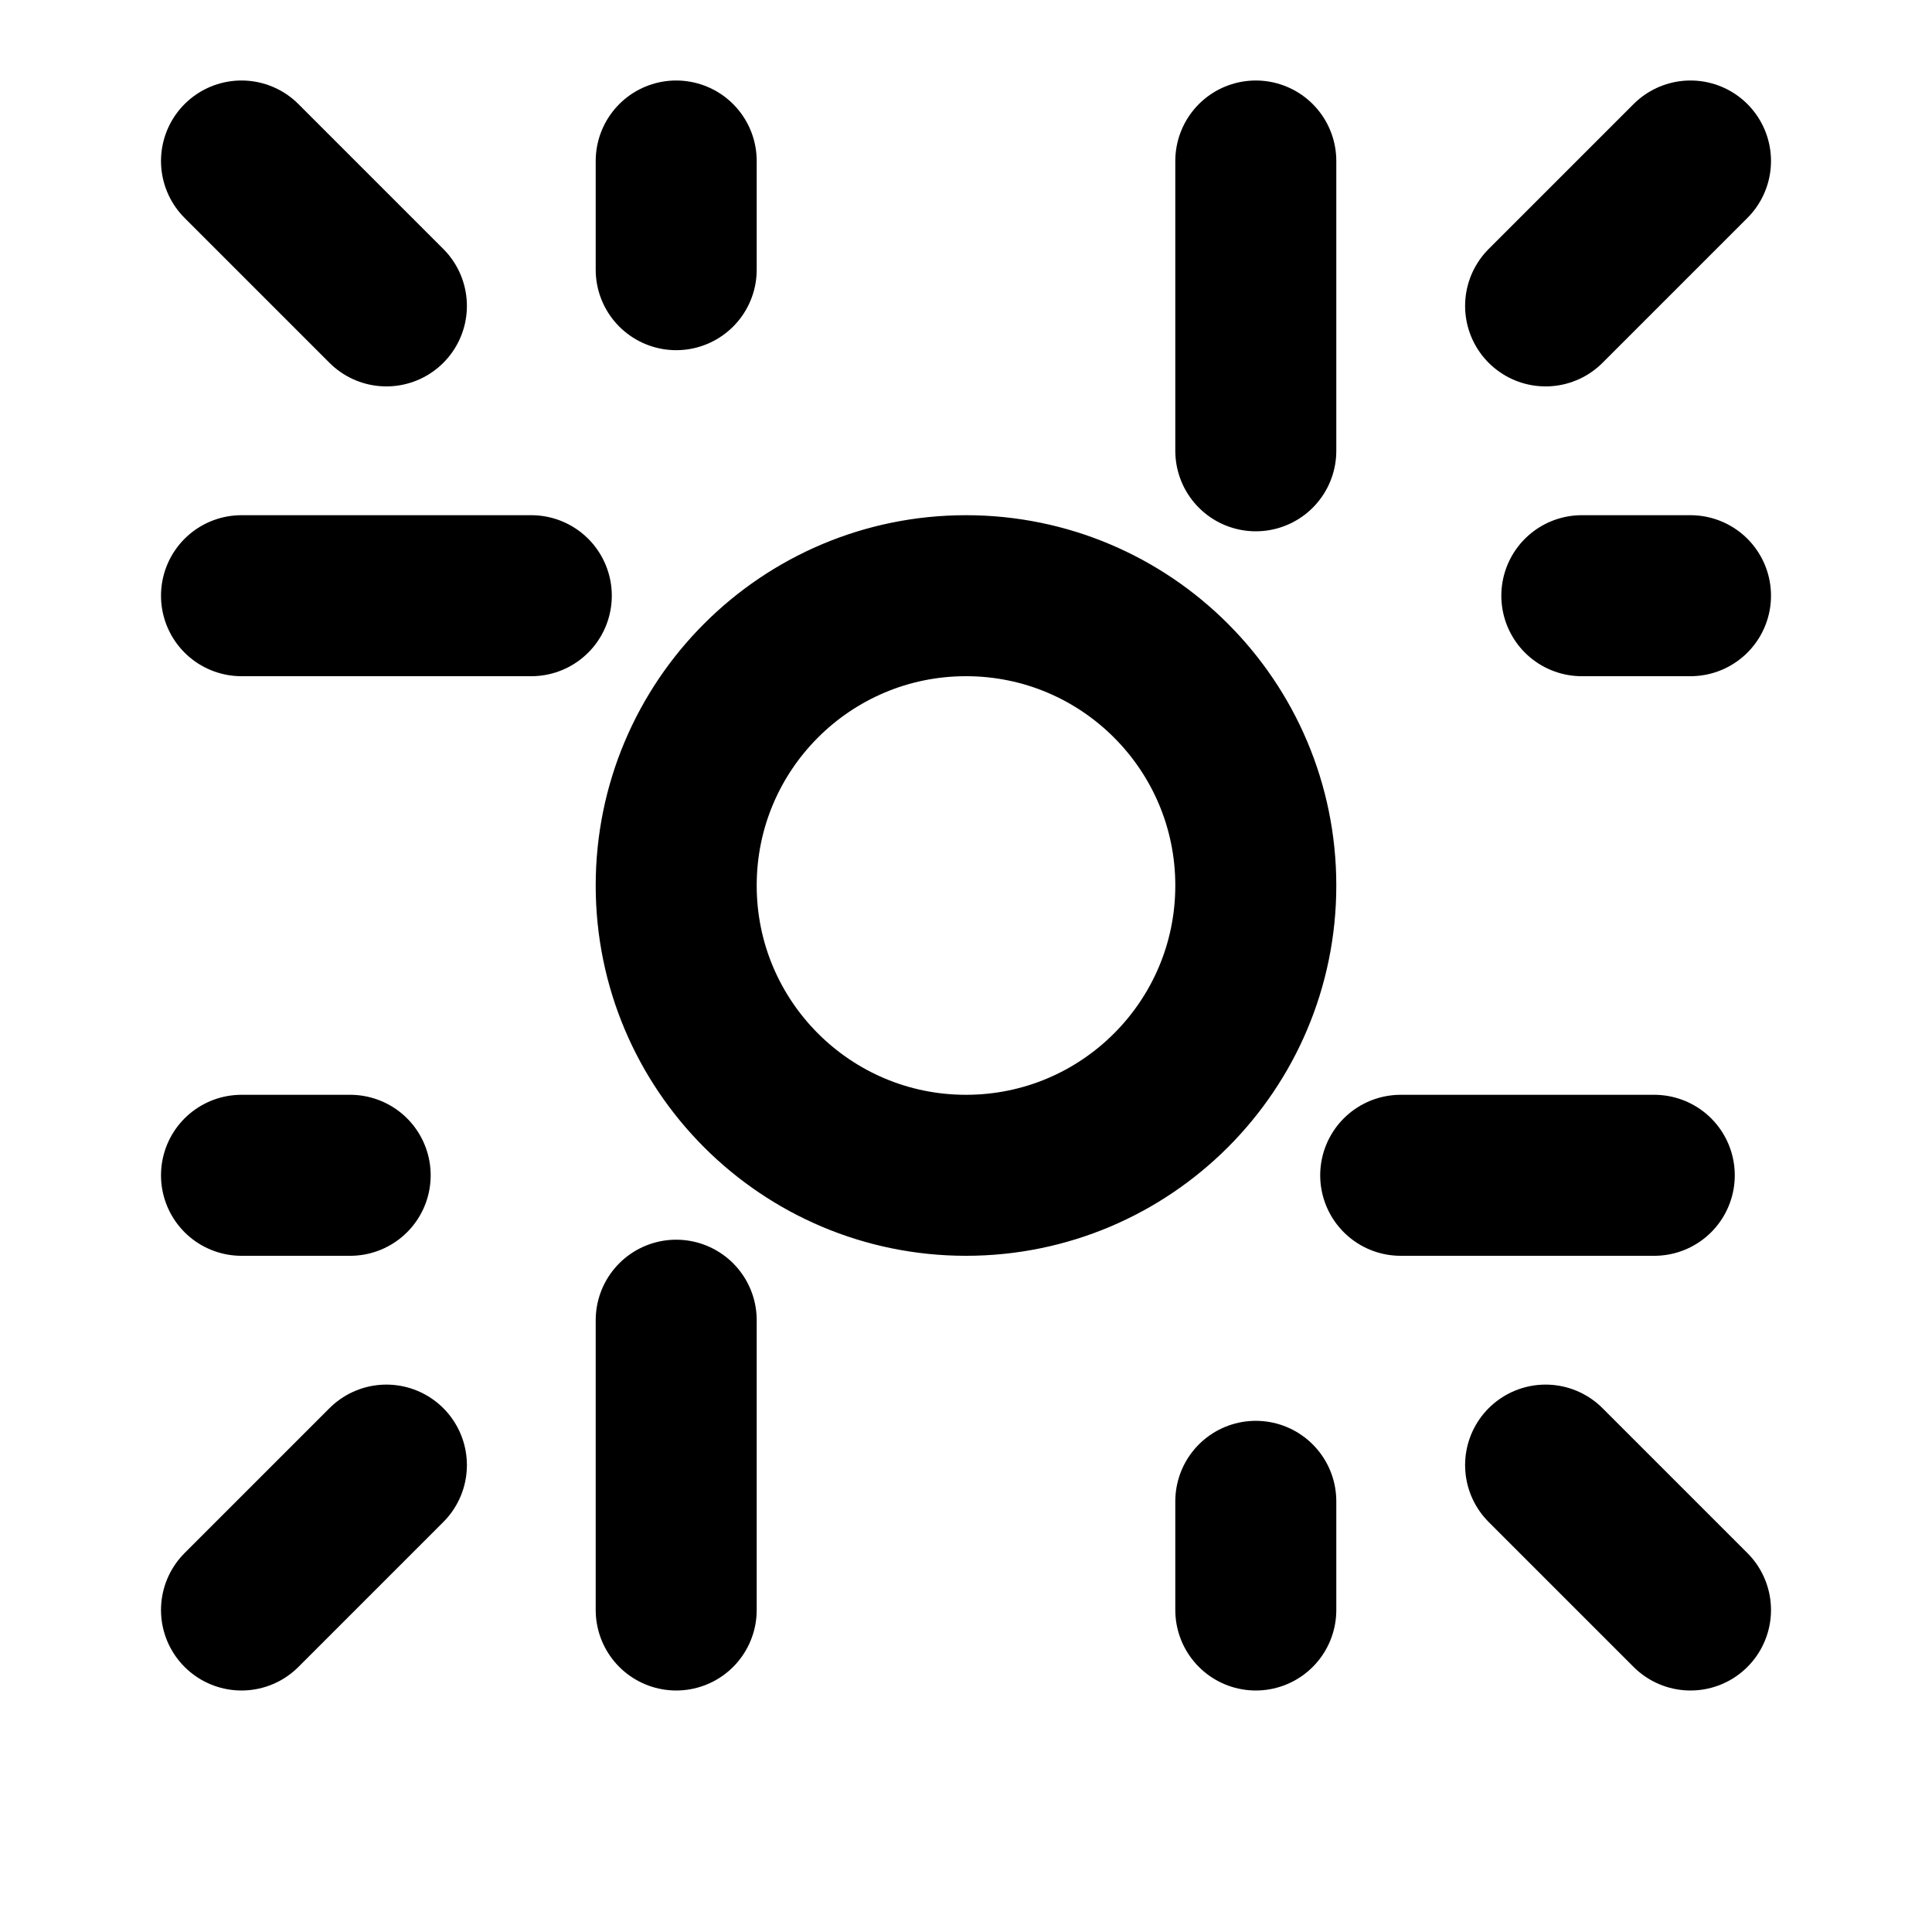 <svg width="24" height="24" viewBox="0 0 24 24" fill="none" xmlns="http://www.w3.org/2000/svg">
<path d="M3 2L4.8 3.8M21 2L19.2 3.8M21 20L19.2 18.2M3 20L4.8 18.2M3 14.6H4.35M8.4 2V3.35M21 7.4H19.65M15.6 20V18.65M17.4 14.6H20.55M15.6 2V5.6M3 7.4H6.6M8.4 20V16.4M15.6 11C15.6 12.988 13.988 14.6 12 14.6C10.012 14.6 8.4 12.988 8.4 11C8.4 9.012 10.012 7.4 12 7.4C13.988 7.4 15.6 9.012 15.6 11Z" stroke="black" stroke-width="2" stroke-linecap="round" stroke-linejoin="round"/>
</svg>
